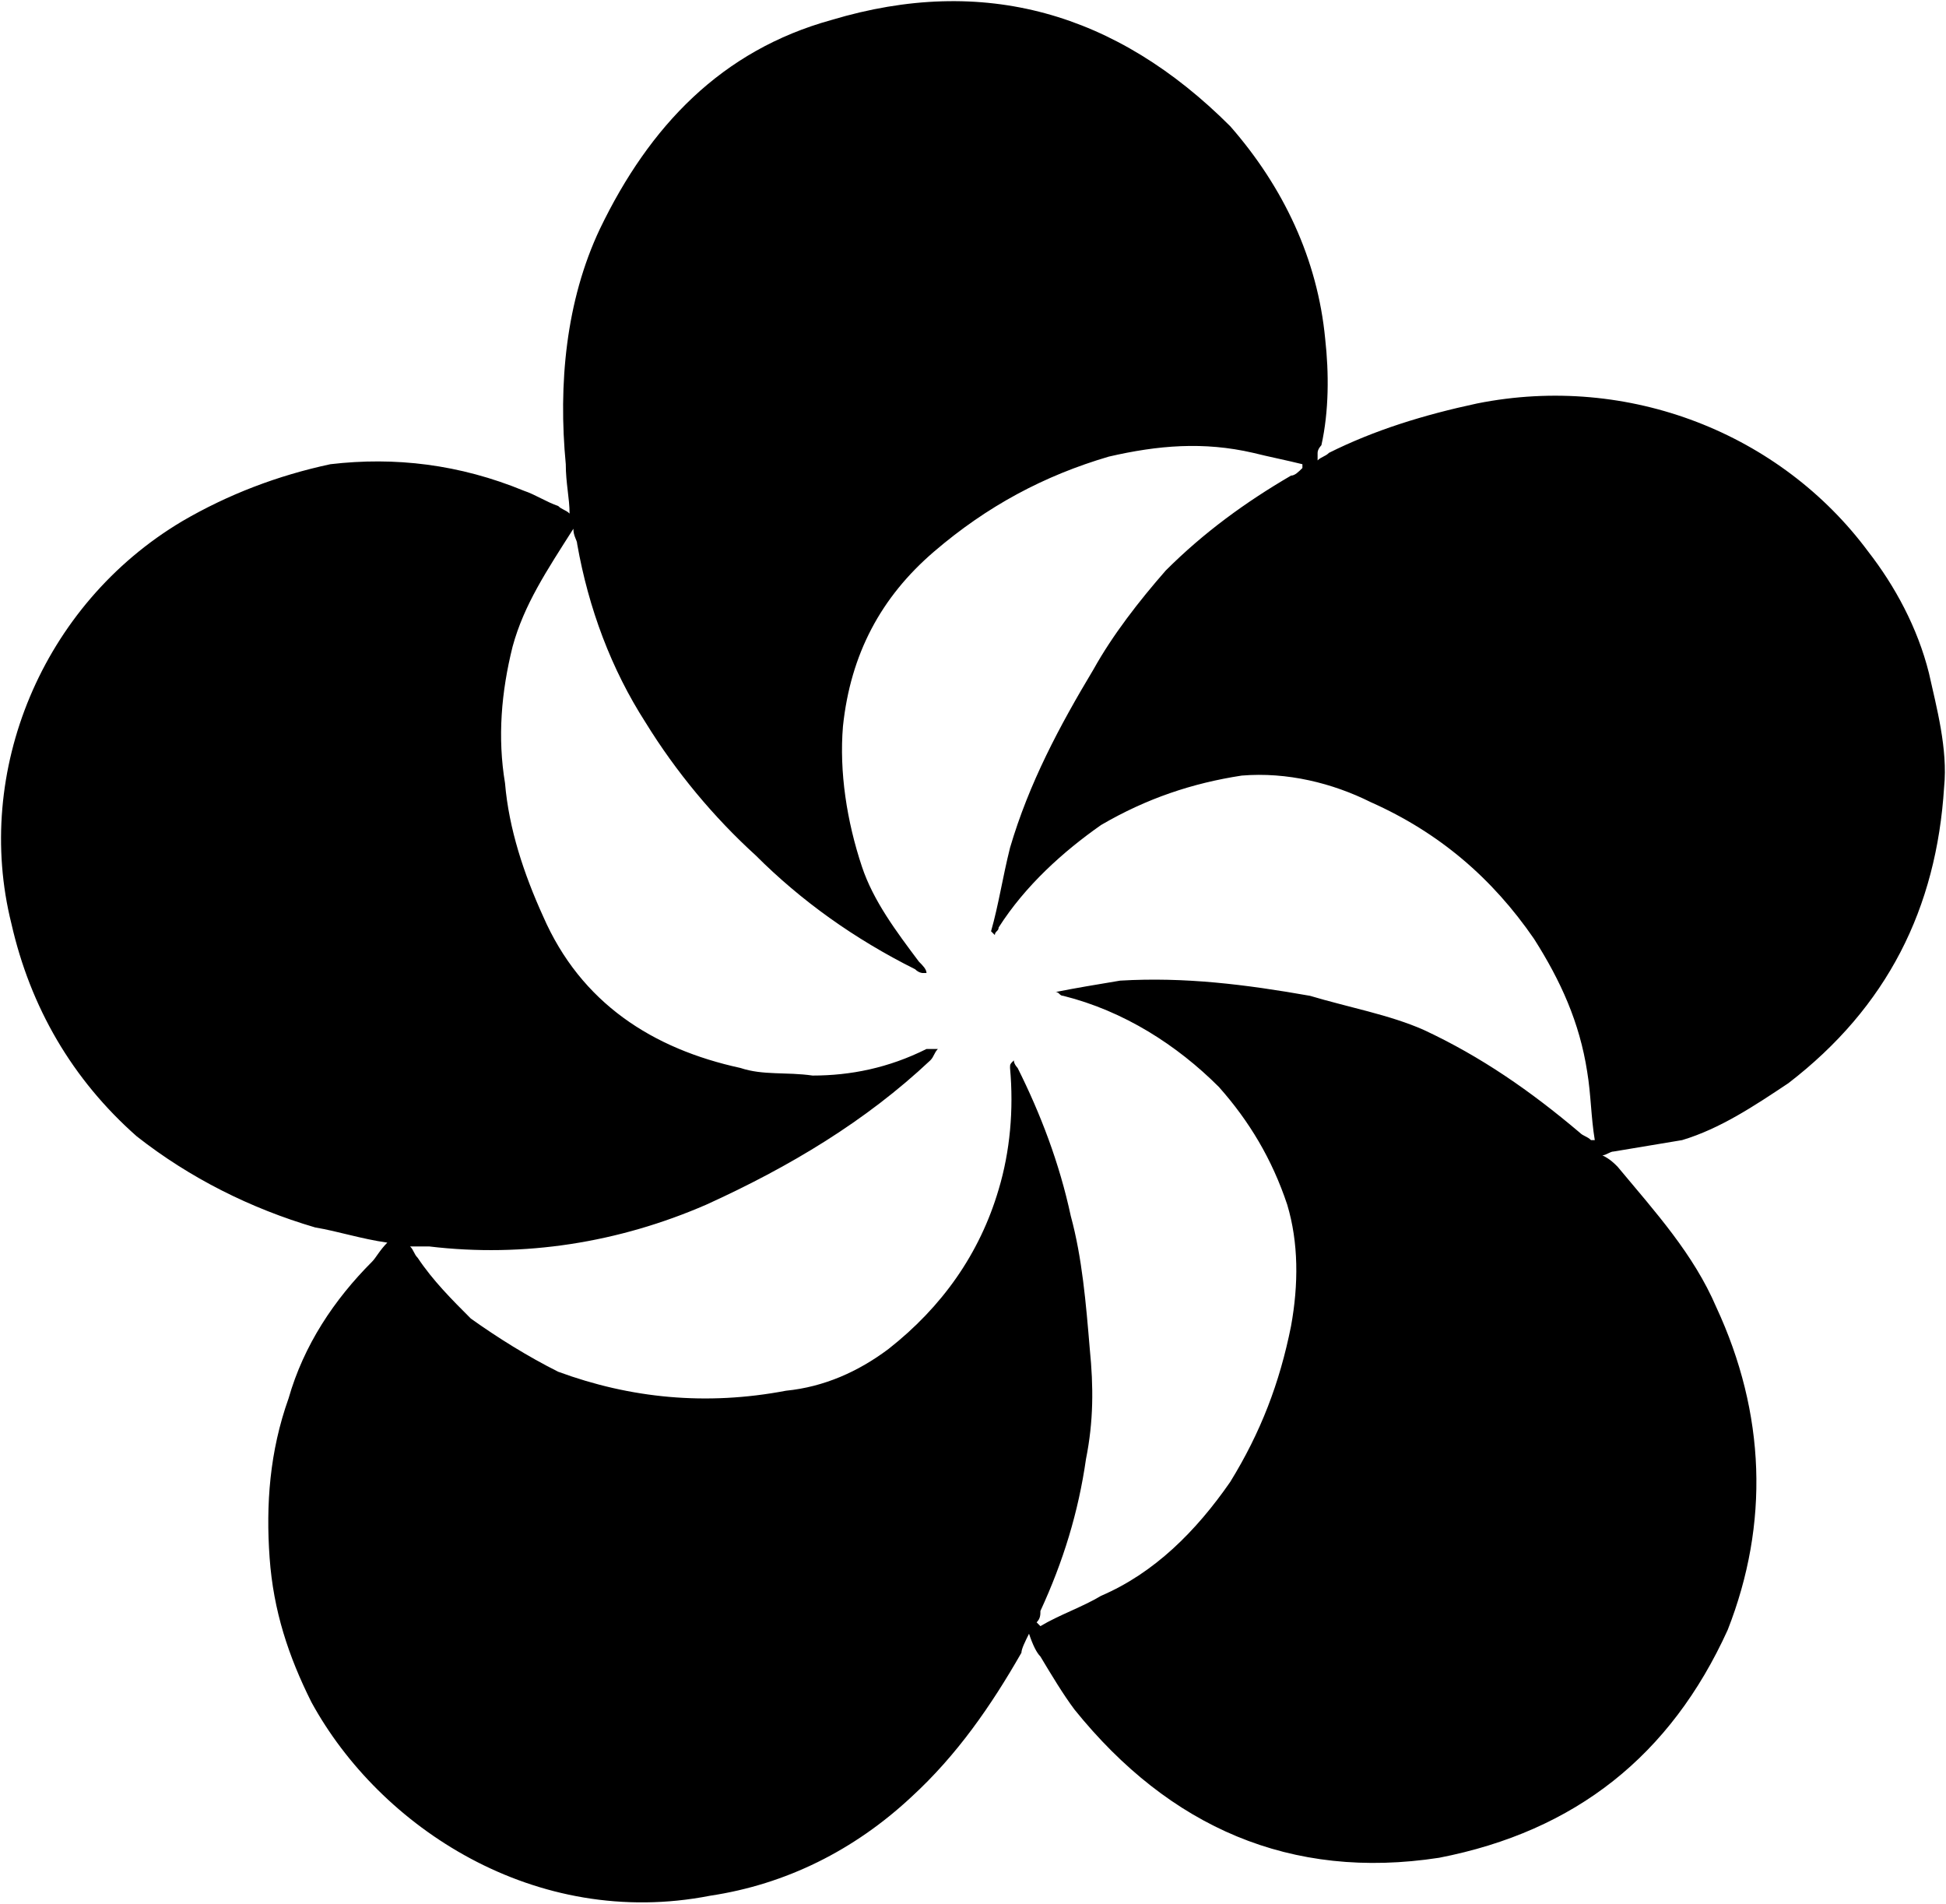 <?xml version="1.0" encoding="UTF-8"?>
<svg width="1025px" height="1003px" viewBox="0 0 1025 1003" version="1.1" xmlns="http://www.w3.org/2000/svg" xmlns:xlink="http://www.w3.org/1999/xlink">
  <g id="Hellocoton" transform="translate(0.545, 0.608)" fill="currentColor" fill-rule="nonzero">
    <path d="M203.464,653.901 C189.464,651.901 177.464,647.901 165.464,645.901 C131.464,635.901 99.464,619.901 71.464,597.901 C37.464,567.901 15.464,529.901 5.464,485.901 C-14.536,405.901 21.464,317.901 95.464,273.901 C119.464,259.901 145.464,249.901 173.464,243.901 C207.464,239.901 241.464,243.901 275.464,257.901 C281.464,259.901 287.464,263.901 293.464,265.901 C295.464,267.901 297.464,267.901 299.464,269.901 C299.464,261.901 297.464,253.901 297.464,243.901 C293.464,201.901 297.464,157.901 315.464,119.901 C341.464,65.901 379.464,25.901 437.464,9.901 C517.464,-14.099 587.464,5.901 647.464,65.901 C675.464,97.901 693.464,135.901 697.464,177.901 C699.464,195.901 699.464,215.901 695.464,233.901 C695.464,233.901 693.464,235.901 693.464,237.901 L693.464,241.901 C695.464,239.901 697.464,239.901 699.464,237.901 C723.464,225.901 749.464,217.901 777.464,211.901 C857.464,195.901 937.464,227.901 983.464,289.901 C997.464,307.901 1009.464,329.901 1015.464,353.901 C1019.464,371.901 1025.464,393.901 1023.464,413.901 C1019.464,477.901 993.464,529.901 941.464,569.901 C923.464,581.901 905.464,593.901 885.464,599.901 L849.464,605.901 C847.464,605.901 845.464,607.901 843.464,607.901 C847.464,609.901 849.464,611.901 851.464,613.901 C871.464,637.901 891.464,659.901 903.464,687.901 C929.464,743.901 931.464,801.901 909.464,857.901 C879.464,923.901 829.464,963.901 757.464,977.901 C679.464,989.901 615.464,961.901 565.464,899.901 C559.464,891.901 553.464,881.901 547.464,871.901 C545.464,869.901 543.464,865.901 541.464,859.901 C539.464,863.901 537.464,867.901 537.464,869.901 C521.464,897.901 503.464,923.901 479.464,945.901 C449.464,973.901 413.464,991.901 373.464,997.901 C281.464,1015.901 199.464,961.901 163.464,895.901 C151.464,871.901 143.464,847.901 141.464,819.901 C139.464,791.901 141.464,763.901 151.464,735.901 C159.464,707.901 175.464,683.901 195.464,663.901 C197.464,661.901 199.464,657.901 203.464,653.901 Z M493.464,551.901 L493.464,551.901 C491.464,553.901 491.464,555.901 489.464,557.901 C455.464,589.901 415.464,613.901 371.464,633.901 C325.464,653.901 275.464,661.901 225.464,655.901 L215.464,655.901 C217.464,657.901 217.464,659.901 219.464,661.901 C227.464,673.901 237.464,683.901 247.464,693.901 C261.464,703.901 277.464,713.901 293.464,721.901 C331.464,735.901 371.464,739.901 413.464,731.901 C433.464,729.901 451.464,721.901 467.464,709.901 C495.464,687.901 515.464,659.901 525.464,625.901 C531.464,605.901 533.464,583.901 531.464,561.901 C531.464,559.901 531.464,559.901 533.464,557.901 C533.464,559.901 535.464,561.901 535.464,561.901 C547.464,585.901 557.464,611.901 563.464,639.901 C569.464,661.901 571.464,685.901 573.464,709.901 C575.464,729.901 575.464,747.901 571.464,767.901 C567.464,795.901 559.464,821.901 547.464,847.901 C547.464,849.901 547.464,851.901 545.464,853.901 L547.464,855.901 C557.464,849.901 569.464,845.901 579.464,839.901 C607.464,827.901 629.464,805.901 647.464,779.901 C663.464,753.901 673.464,727.901 679.464,697.901 C683.464,675.901 683.464,653.901 677.464,633.901 C669.464,609.901 657.464,589.901 641.464,571.901 C619.464,549.901 591.464,531.901 559.464,523.901 C557.464,523.901 557.464,521.901 555.464,521.901 C565.464,519.901 577.464,517.901 589.464,515.901 C623.464,513.901 655.464,517.901 689.464,523.901 C709.464,529.901 731.464,533.901 749.464,541.901 C779.464,555.901 805.464,573.901 831.464,595.901 C833.464,597.901 835.464,597.901 837.464,599.901 L839.464,599.901 C837.464,587.901 837.464,575.901 835.464,563.901 C831.464,537.901 821.464,515.901 807.464,493.901 C785.464,461.901 757.464,437.901 721.464,421.901 C701.464,411.901 677.464,405.901 653.464,407.901 C627.464,411.901 603.464,419.901 579.464,433.901 C559.464,447.901 539.464,465.901 525.464,487.901 C525.464,489.901 523.464,489.901 523.464,491.901 L521.464,489.901 C525.464,475.901 527.464,461.901 531.464,445.901 C541.464,411.901 557.464,381.901 575.464,351.901 C585.464,333.901 599.464,315.901 613.464,299.901 C633.464,279.901 655.464,263.901 679.464,249.901 C681.464,249.901 683.464,247.901 685.464,245.901 L685.464,243.901 C677.464,241.901 667.464,239.901 659.464,237.901 C633.464,231.901 609.464,233.901 583.464,239.901 C549.464,249.901 519.464,265.901 491.464,289.901 C463.464,313.901 447.464,343.901 443.464,381.901 C441.464,405.901 445.464,431.901 453.464,455.901 C459.464,473.901 471.464,489.901 483.464,505.901 C485.464,507.901 487.464,509.901 487.464,511.901 L485.464,511.901 C485.464,511.901 483.464,511.901 481.464,509.901 C449.464,493.901 421.464,473.901 397.464,449.901 C375.464,429.901 355.464,405.901 339.464,379.901 C321.464,351.901 309.464,319.901 303.464,285.901 C303.464,283.901 301.464,281.901 301.464,277.901 C287.464,299.901 275.464,317.901 269.464,339.901 C263.464,363.901 261.464,387.901 265.464,411.901 C267.464,435.901 275.464,459.901 285.464,481.901 C305.464,527.901 343.464,551.901 389.464,561.901 C401.464,565.901 413.464,563.901 427.464,565.901 C447.464,565.901 467.464,561.901 487.464,551.901 L493.464,551.901 Z"></path>
  </g>
</svg>